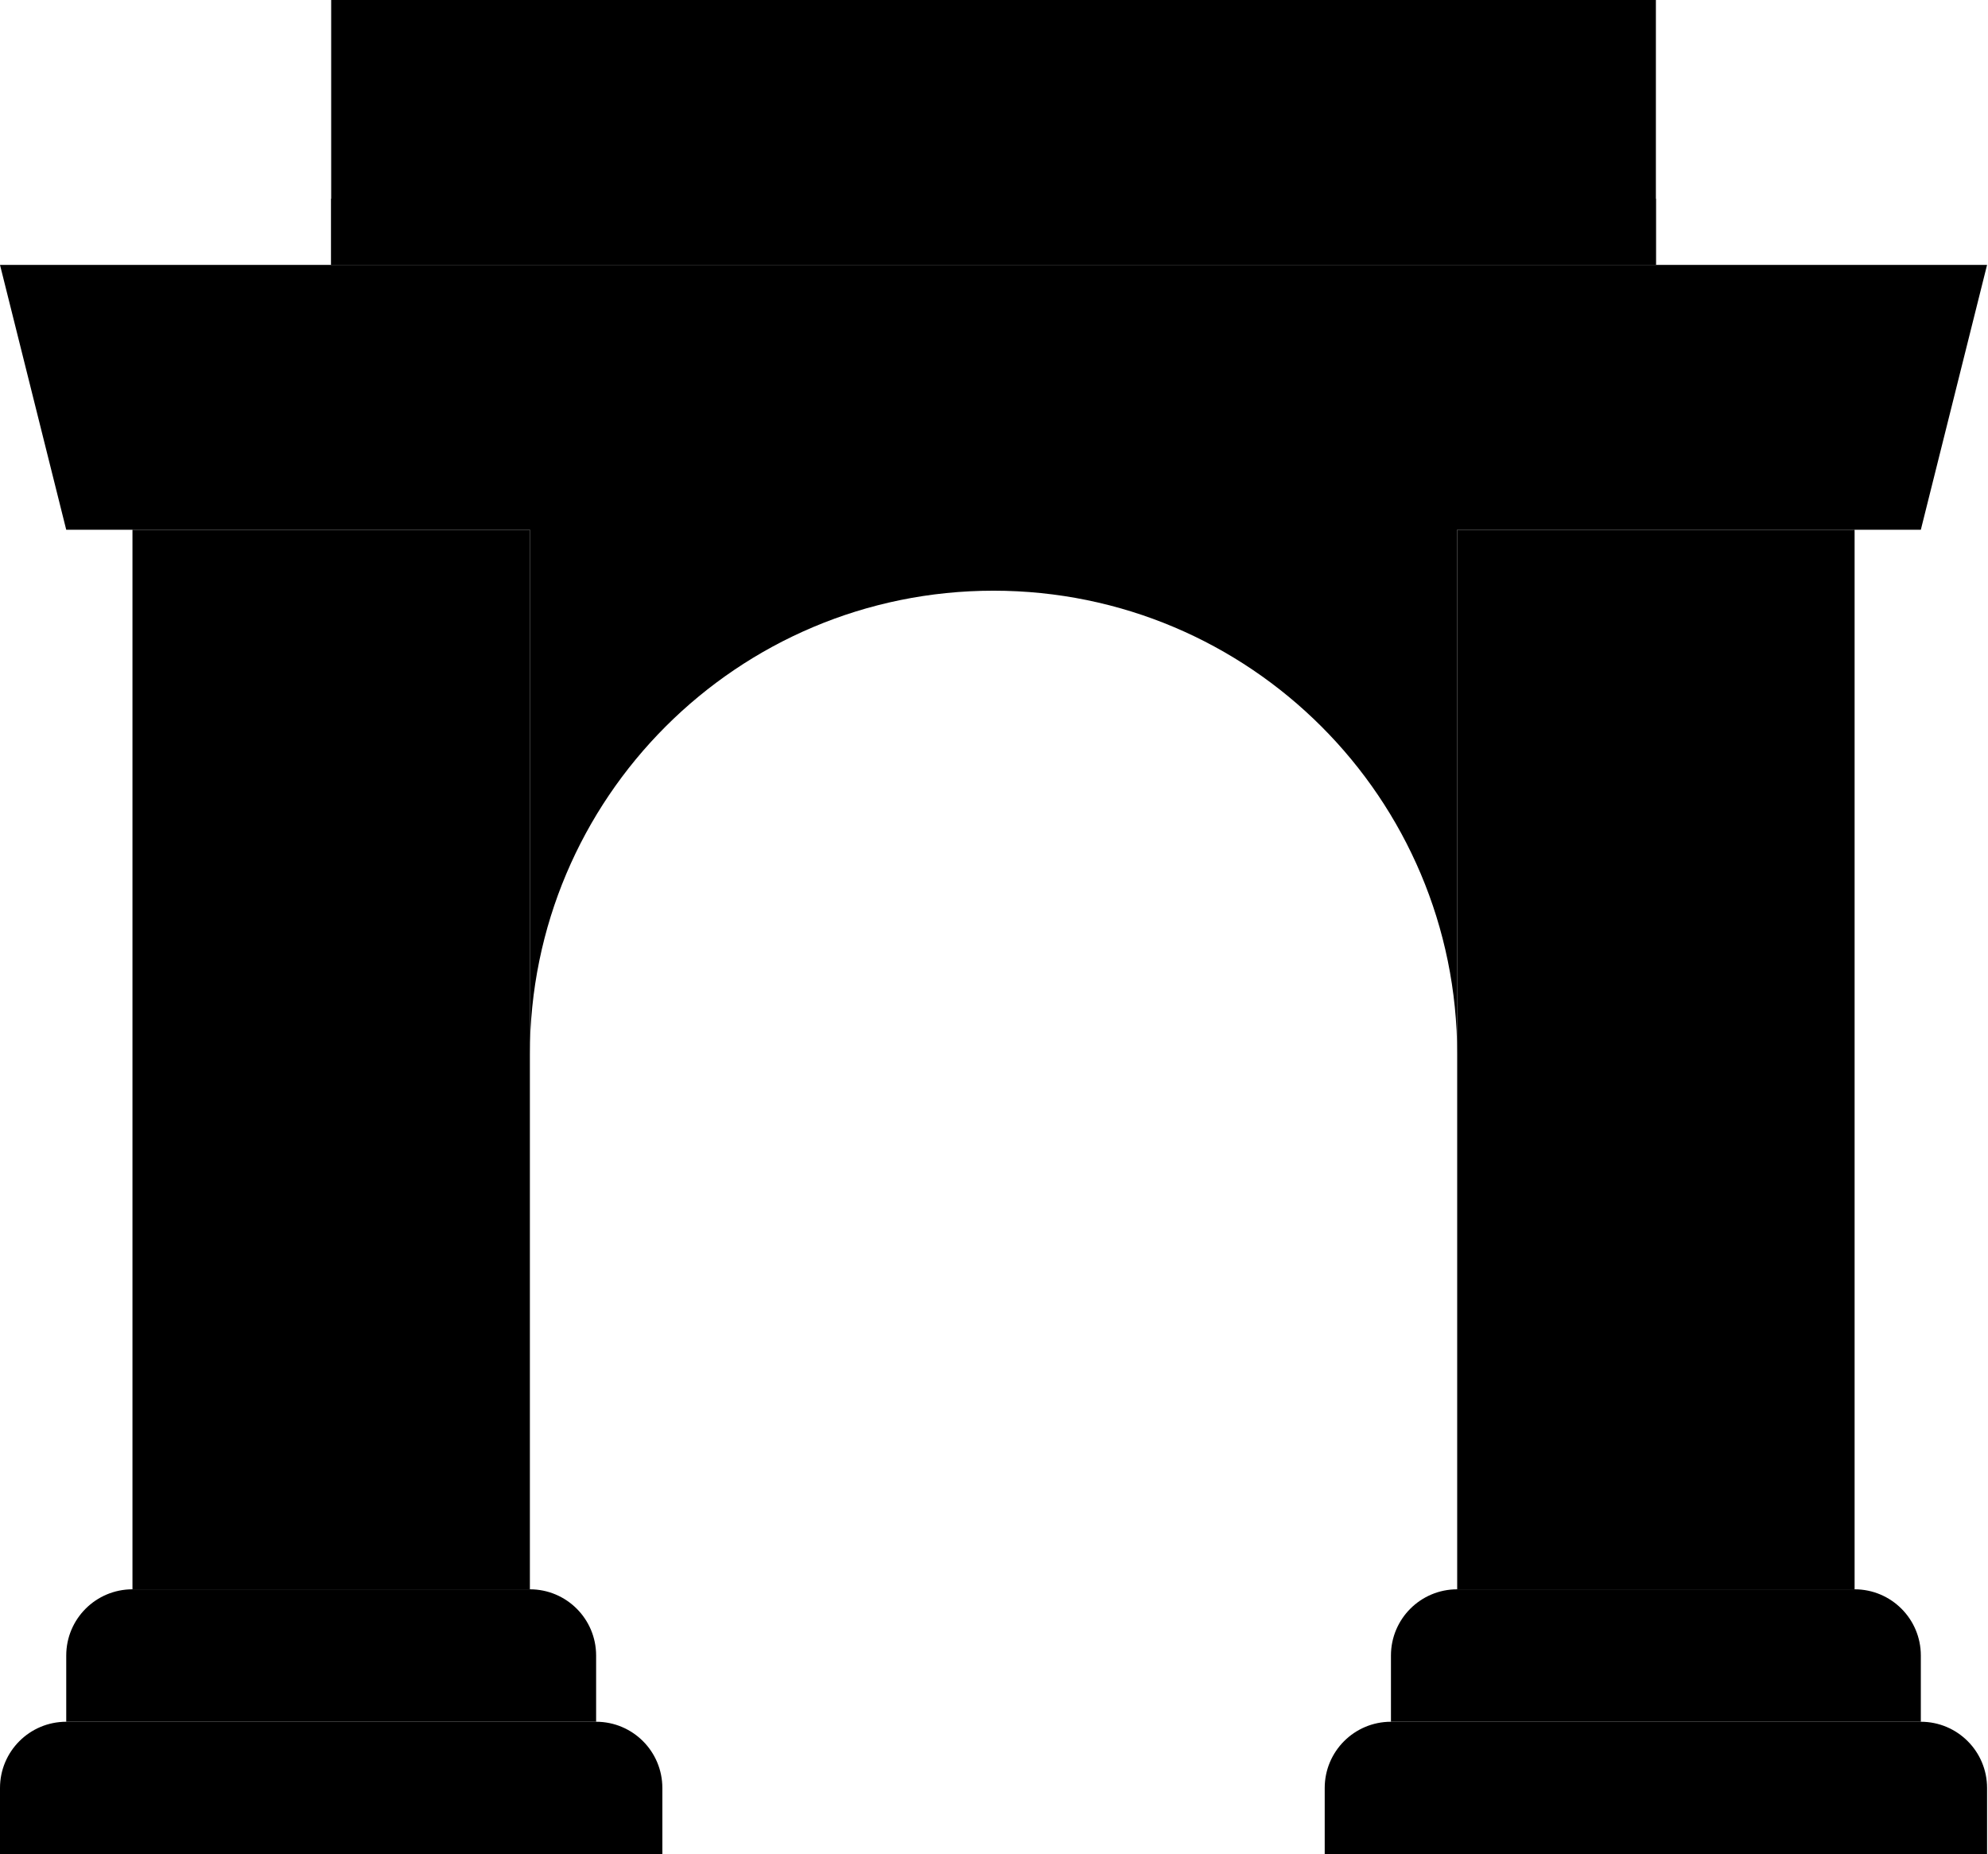 <svg xmlns="http://www.w3.org/2000/svg" width="611" height="570" viewBox="0 0 611 570" fill="none"
    data-locator-experimental-features="true">
    <g clip-path="url(#clip0_2919_2629)">
        <path
            d="M590.357 529.286C601.604 529.286 610.714 538.396 610.714 549.643V570H407.143V549.643C407.143 538.396 416.253 529.286 427.5 529.286H590.357Z"
            fill="currentColor" />
        <path
            d="M590.357 529.286V508.928C590.357 497.681 581.247 488.571 570 488.571H447.857C436.61 488.571 427.5 497.681 427.5 508.928V529.286H590.357Z"
            fill="currentColor" />
        <path d="M508.928 0H101.786V81.429H508.928V0Z" fill="currentColor" />
        <path d="M508.928 61.071H101.786V81.428H508.928V61.071Z" fill="currentColor" />
        <path d="M590.357 162.857H20.357L0 81.429H610.714L590.357 162.857Z" fill="currentColor" />
        <path d="M570 162.857H447.857V488.571H570V162.857Z" fill="currentColor" />
        <path
            d="M183.214 529.286C194.462 529.286 203.571 538.396 203.571 549.643V570H0V549.643C0 538.396 9.11 529.286 20.357 529.286H183.214Z"
            fill="currentColor" />
        <path
            d="M183.214 529.286V508.928C183.214 497.681 174.104 488.571 162.857 488.571H40.715C29.467 488.571 20.358 497.681 20.358 508.928L20.357 529.286H183.214Z"
            fill="currentColor" />
        <path d="M162.857 162.857H40.714V488.571H162.857V162.857Z" fill="currentColor" />
        <path
            d="M162.857 324.086C162.857 245.385 226.656 181.586 305.357 181.586C384.058 181.586 447.857 245.385 447.857 324.086V120.514H162.857V324.086Z"
            fill="currentColor" />
    </g>
    <defs>
        <clipPath id="clip0_2919_2629">
            <rect width="611" height="570" fill="white" />
        </clipPath>
    </defs>
</svg>